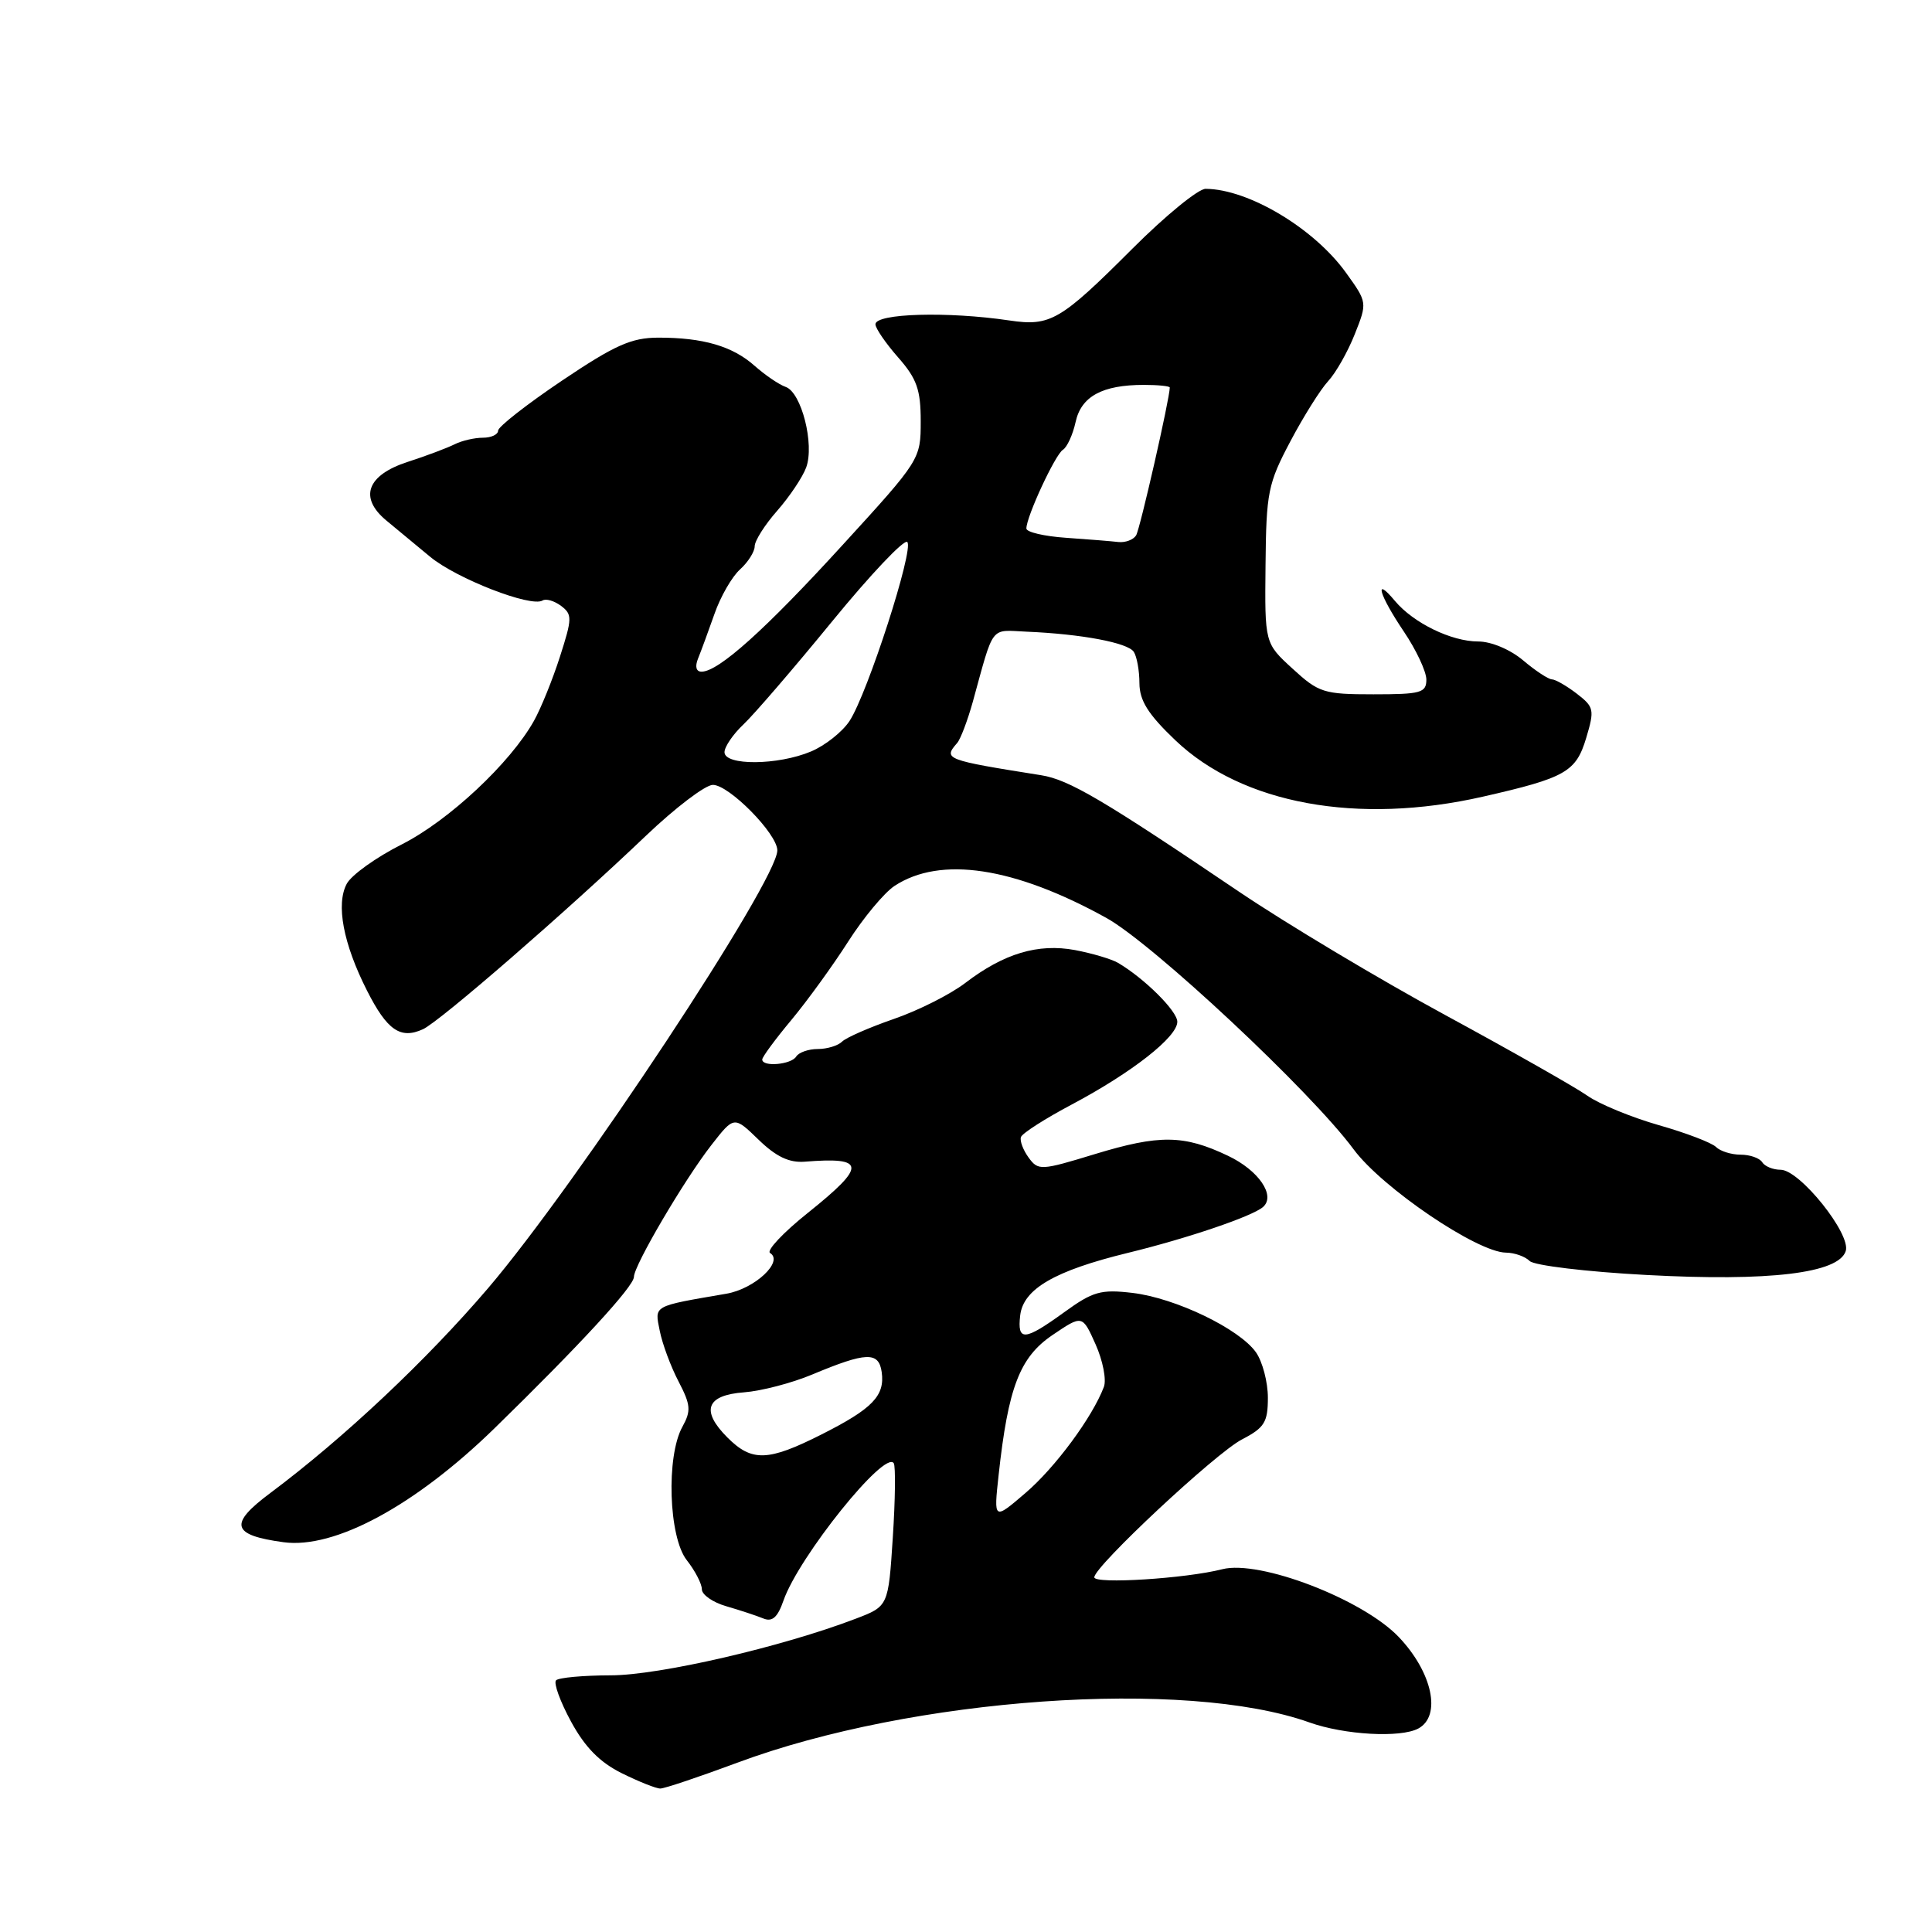 <?xml version="1.0" encoding="UTF-8" standalone="no"?>
<!DOCTYPE svg PUBLIC "-//W3C//DTD SVG 1.1//EN" "http://www.w3.org/Graphics/SVG/1.1/DTD/svg11.dtd" >
<svg xmlns="http://www.w3.org/2000/svg" xmlns:xlink="http://www.w3.org/1999/xlink" version="1.1" viewBox="0 0 256 256">
 <g >
 <path fill="currentColor"
d=" M 97.69 233.57 C 120.89 224.93 157.09 222.38 173.50 228.23 C 178.15 229.89 185.57 230.30 187.93 229.04 C 191.04 227.37 189.80 221.58 185.33 216.90 C 180.55 211.90 166.91 206.66 161.96 207.93 C 157.12 209.17 145.00 209.93 145.00 209.00 C 145.00 207.56 161.11 192.51 164.57 190.73 C 167.55 189.18 168.00 188.46 168.00 185.20 C 168.00 183.13 167.29 180.44 166.43 179.20 C 164.24 176.08 155.77 172.00 150.08 171.32 C 145.86 170.82 144.82 171.12 141.01 173.88 C 135.73 177.70 134.78 177.77 135.18 174.30 C 135.59 170.79 139.75 168.38 149.46 166.01 C 157.34 164.09 165.91 161.18 167.35 159.94 C 169.08 158.44 166.78 155.07 162.70 153.14 C 156.86 150.36 153.63 150.32 145.06 152.93 C 137.92 155.11 137.57 155.13 136.30 153.39 C 135.57 152.39 135.11 151.17 135.28 150.67 C 135.44 150.17 138.49 148.22 142.04 146.34 C 150.00 142.11 156.00 137.41 156.00 135.39 C 156.00 133.97 151.64 129.64 148.14 127.58 C 147.28 127.08 144.72 126.32 142.45 125.89 C 137.55 124.98 133.03 126.33 127.90 130.25 C 125.93 131.76 121.66 133.91 118.43 135.02 C 115.20 136.14 112.11 137.49 111.58 138.02 C 111.04 138.56 109.59 139.00 108.36 139.00 C 107.13 139.00 105.84 139.45 105.50 140.00 C 104.84 141.07 101.00 141.41 101.00 140.39 C 101.00 140.05 102.74 137.69 104.87 135.14 C 106.99 132.59 110.38 127.91 112.39 124.76 C 114.41 121.60 117.17 118.28 118.54 117.38 C 124.62 113.40 134.37 114.87 146.58 121.62 C 152.74 125.02 173.74 144.67 179.36 152.29 C 183.13 157.39 195.75 165.95 199.55 165.98 C 200.68 165.99 202.09 166.49 202.69 167.09 C 203.28 167.68 210.22 168.52 218.14 168.94 C 234.45 169.82 243.64 168.72 244.57 165.77 C 245.29 163.51 238.47 155.00 235.94 155.00 C 234.94 155.00 233.84 154.55 233.50 154.00 C 233.16 153.45 231.87 153.00 230.64 153.00 C 229.41 153.00 227.94 152.54 227.38 151.98 C 226.82 151.42 223.40 150.11 219.77 149.08 C 216.15 148.04 211.90 146.29 210.34 145.19 C 208.78 144.09 200.31 139.28 191.52 134.51 C 182.73 129.74 170.44 122.38 164.20 118.17 C 146.11 105.94 141.62 103.30 137.95 102.72 C 125.24 100.70 124.96 100.59 126.83 98.45 C 127.28 97.93 128.21 95.47 128.90 93.00 C 131.75 82.66 131.13 83.48 136.03 83.70 C 143.34 84.01 149.45 85.17 150.23 86.37 C 150.64 86.99 150.98 88.87 150.98 90.54 C 151.00 92.85 152.14 94.66 155.75 98.10 C 164.61 106.54 179.91 109.34 196.50 105.56 C 207.45 103.07 208.83 102.28 210.18 97.78 C 211.30 94.04 211.22 93.68 208.94 91.92 C 207.60 90.89 206.11 90.03 205.64 90.02 C 205.17 90.01 203.45 88.88 201.82 87.50 C 200.11 86.06 197.59 85.00 195.87 85.00 C 192.31 85.00 187.29 82.55 184.84 79.63 C 181.99 76.21 182.74 78.82 186.00 83.66 C 187.65 86.10 189.00 88.98 189.00 90.05 C 189.00 91.80 188.27 92.00 181.99 92.00 C 175.41 92.00 174.74 91.79 171.28 88.61 C 167.58 85.23 167.58 85.23 167.69 74.86 C 167.78 65.25 168.02 64.07 170.97 58.50 C 172.71 55.20 174.97 51.60 175.99 50.50 C 177.01 49.40 178.59 46.61 179.51 44.29 C 181.18 40.09 181.18 40.07 178.36 36.15 C 174.13 30.26 165.44 25.06 159.75 25.02 C 158.79 25.01 154.43 28.57 150.08 32.92 C 140.49 42.51 139.19 43.27 133.73 42.46 C 125.61 41.25 116.00 41.52 116.00 42.97 C 116.00 43.50 117.35 45.47 119.00 47.35 C 121.49 50.18 122.00 51.63 122.00 55.82 C 122.00 60.85 121.93 60.97 111.67 72.19 C 101.42 83.42 95.21 89.00 92.96 89.00 C 92.24 89.00 92.06 88.33 92.50 87.25 C 92.89 86.29 93.87 83.63 94.67 81.35 C 95.46 79.07 96.99 76.41 98.06 75.45 C 99.13 74.48 100.00 73.10 100.00 72.38 C 100.00 71.66 101.34 69.54 102.98 67.68 C 104.62 65.81 106.35 63.23 106.82 61.95 C 107.95 58.89 106.20 52.00 104.11 51.27 C 103.22 50.96 101.38 49.70 100.00 48.48 C 97.07 45.87 93.17 44.73 87.21 44.74 C 83.66 44.75 81.46 45.73 74.46 50.44 C 69.81 53.57 66.00 56.55 66.00 57.06 C 66.00 57.58 65.09 58.00 63.99 58.00 C 62.88 58.00 61.19 58.39 60.24 58.87 C 59.28 59.35 56.48 60.41 54.00 61.21 C 48.62 62.96 47.54 65.93 51.18 68.96 C 52.46 70.02 55.08 72.19 57.00 73.78 C 60.51 76.68 70.37 80.51 71.89 79.57 C 72.34 79.29 73.44 79.61 74.34 80.28 C 75.84 81.41 75.83 81.93 74.20 87.00 C 73.23 90.03 71.68 93.85 70.76 95.50 C 67.63 101.10 59.47 108.73 53.25 111.88 C 49.85 113.59 46.57 115.94 45.95 117.10 C 44.49 119.82 45.48 125.04 48.62 131.24 C 51.29 136.52 53.06 137.74 56.04 136.38 C 58.25 135.38 75.03 120.81 85.58 110.75 C 89.47 107.04 93.46 104.00 94.46 104.00 C 96.61 104.00 103.00 110.49 103.00 112.68 C 103.00 116.71 76.51 156.80 64.70 170.66 C 56.53 180.23 45.55 190.56 35.82 197.83 C 30.28 201.96 30.67 203.41 37.56 204.35 C 44.32 205.28 54.99 199.52 65.50 189.28 C 76.82 178.24 84.00 170.44 84.00 169.19 C 84.00 167.68 90.70 156.28 94.29 151.69 C 97.27 147.87 97.27 147.87 100.52 151.02 C 102.84 153.27 104.57 154.09 106.63 153.93 C 114.76 153.28 114.84 154.47 107.06 160.70 C 103.79 163.31 101.53 165.71 102.04 166.03 C 103.88 167.16 100.01 170.77 96.27 171.42 C 86.38 173.12 86.74 172.93 87.42 176.34 C 87.76 178.06 88.88 181.08 89.91 183.05 C 91.53 186.16 91.59 186.94 90.42 189.06 C 88.25 192.98 88.60 203.68 91.00 206.73 C 92.10 208.13 93.00 209.86 93.00 210.59 C 93.00 211.31 94.46 212.33 96.25 212.84 C 98.04 213.36 100.23 214.08 101.13 214.45 C 102.33 214.95 103.04 214.32 103.82 212.07 C 105.85 206.26 117.28 192.03 118.43 193.89 C 118.68 194.30 118.63 198.73 118.30 203.74 C 117.71 212.84 117.71 212.84 113.38 214.49 C 103.60 218.23 87.33 221.99 80.92 221.99 C 77.30 222.00 74.04 222.29 73.68 222.65 C 73.33 223.00 74.22 225.46 75.66 228.11 C 77.51 231.52 79.48 233.52 82.39 234.96 C 84.65 236.08 86.95 237.00 87.50 236.99 C 88.05 236.99 92.63 235.45 97.69 233.57 Z  M 132.32 195.47 C 133.59 183.82 135.12 179.84 139.46 176.90 C 143.42 174.22 143.42 174.22 145.17 178.13 C 146.13 180.28 146.63 182.82 146.27 183.77 C 144.75 187.79 139.82 194.46 135.89 197.82 C 131.67 201.44 131.67 201.44 132.32 195.47 Z  M 96.39 190.48 C 92.82 186.91 93.58 184.86 98.60 184.49 C 100.85 184.32 104.90 183.27 107.60 182.14 C 114.80 179.13 116.44 179.07 116.83 181.81 C 117.27 184.95 115.62 186.66 108.84 190.08 C 101.76 193.65 99.63 193.72 96.39 190.48 Z  M 96.00 99.67 C 96.00 98.95 97.14 97.28 98.52 95.98 C 99.91 94.67 105.19 88.54 110.26 82.34 C 115.33 76.14 119.81 71.41 120.22 71.82 C 121.14 72.74 114.96 91.88 112.57 95.53 C 111.62 96.98 109.32 98.80 107.45 99.58 C 103.07 101.42 96.00 101.47 96.00 99.67 Z  M 141.25 71.26 C 138.36 71.06 136.00 70.51 136.00 70.03 C 136.00 68.46 139.82 60.23 140.84 59.60 C 141.39 59.26 142.15 57.61 142.52 55.93 C 143.26 52.52 146.06 51.00 151.57 51.00 C 153.45 51.00 155.00 51.16 155.00 51.35 C 155.00 52.78 151.06 70.10 150.54 70.94 C 150.18 71.52 149.12 71.92 148.19 71.82 C 147.26 71.71 144.14 71.46 141.25 71.26 Z "/>
</g>
</svg>